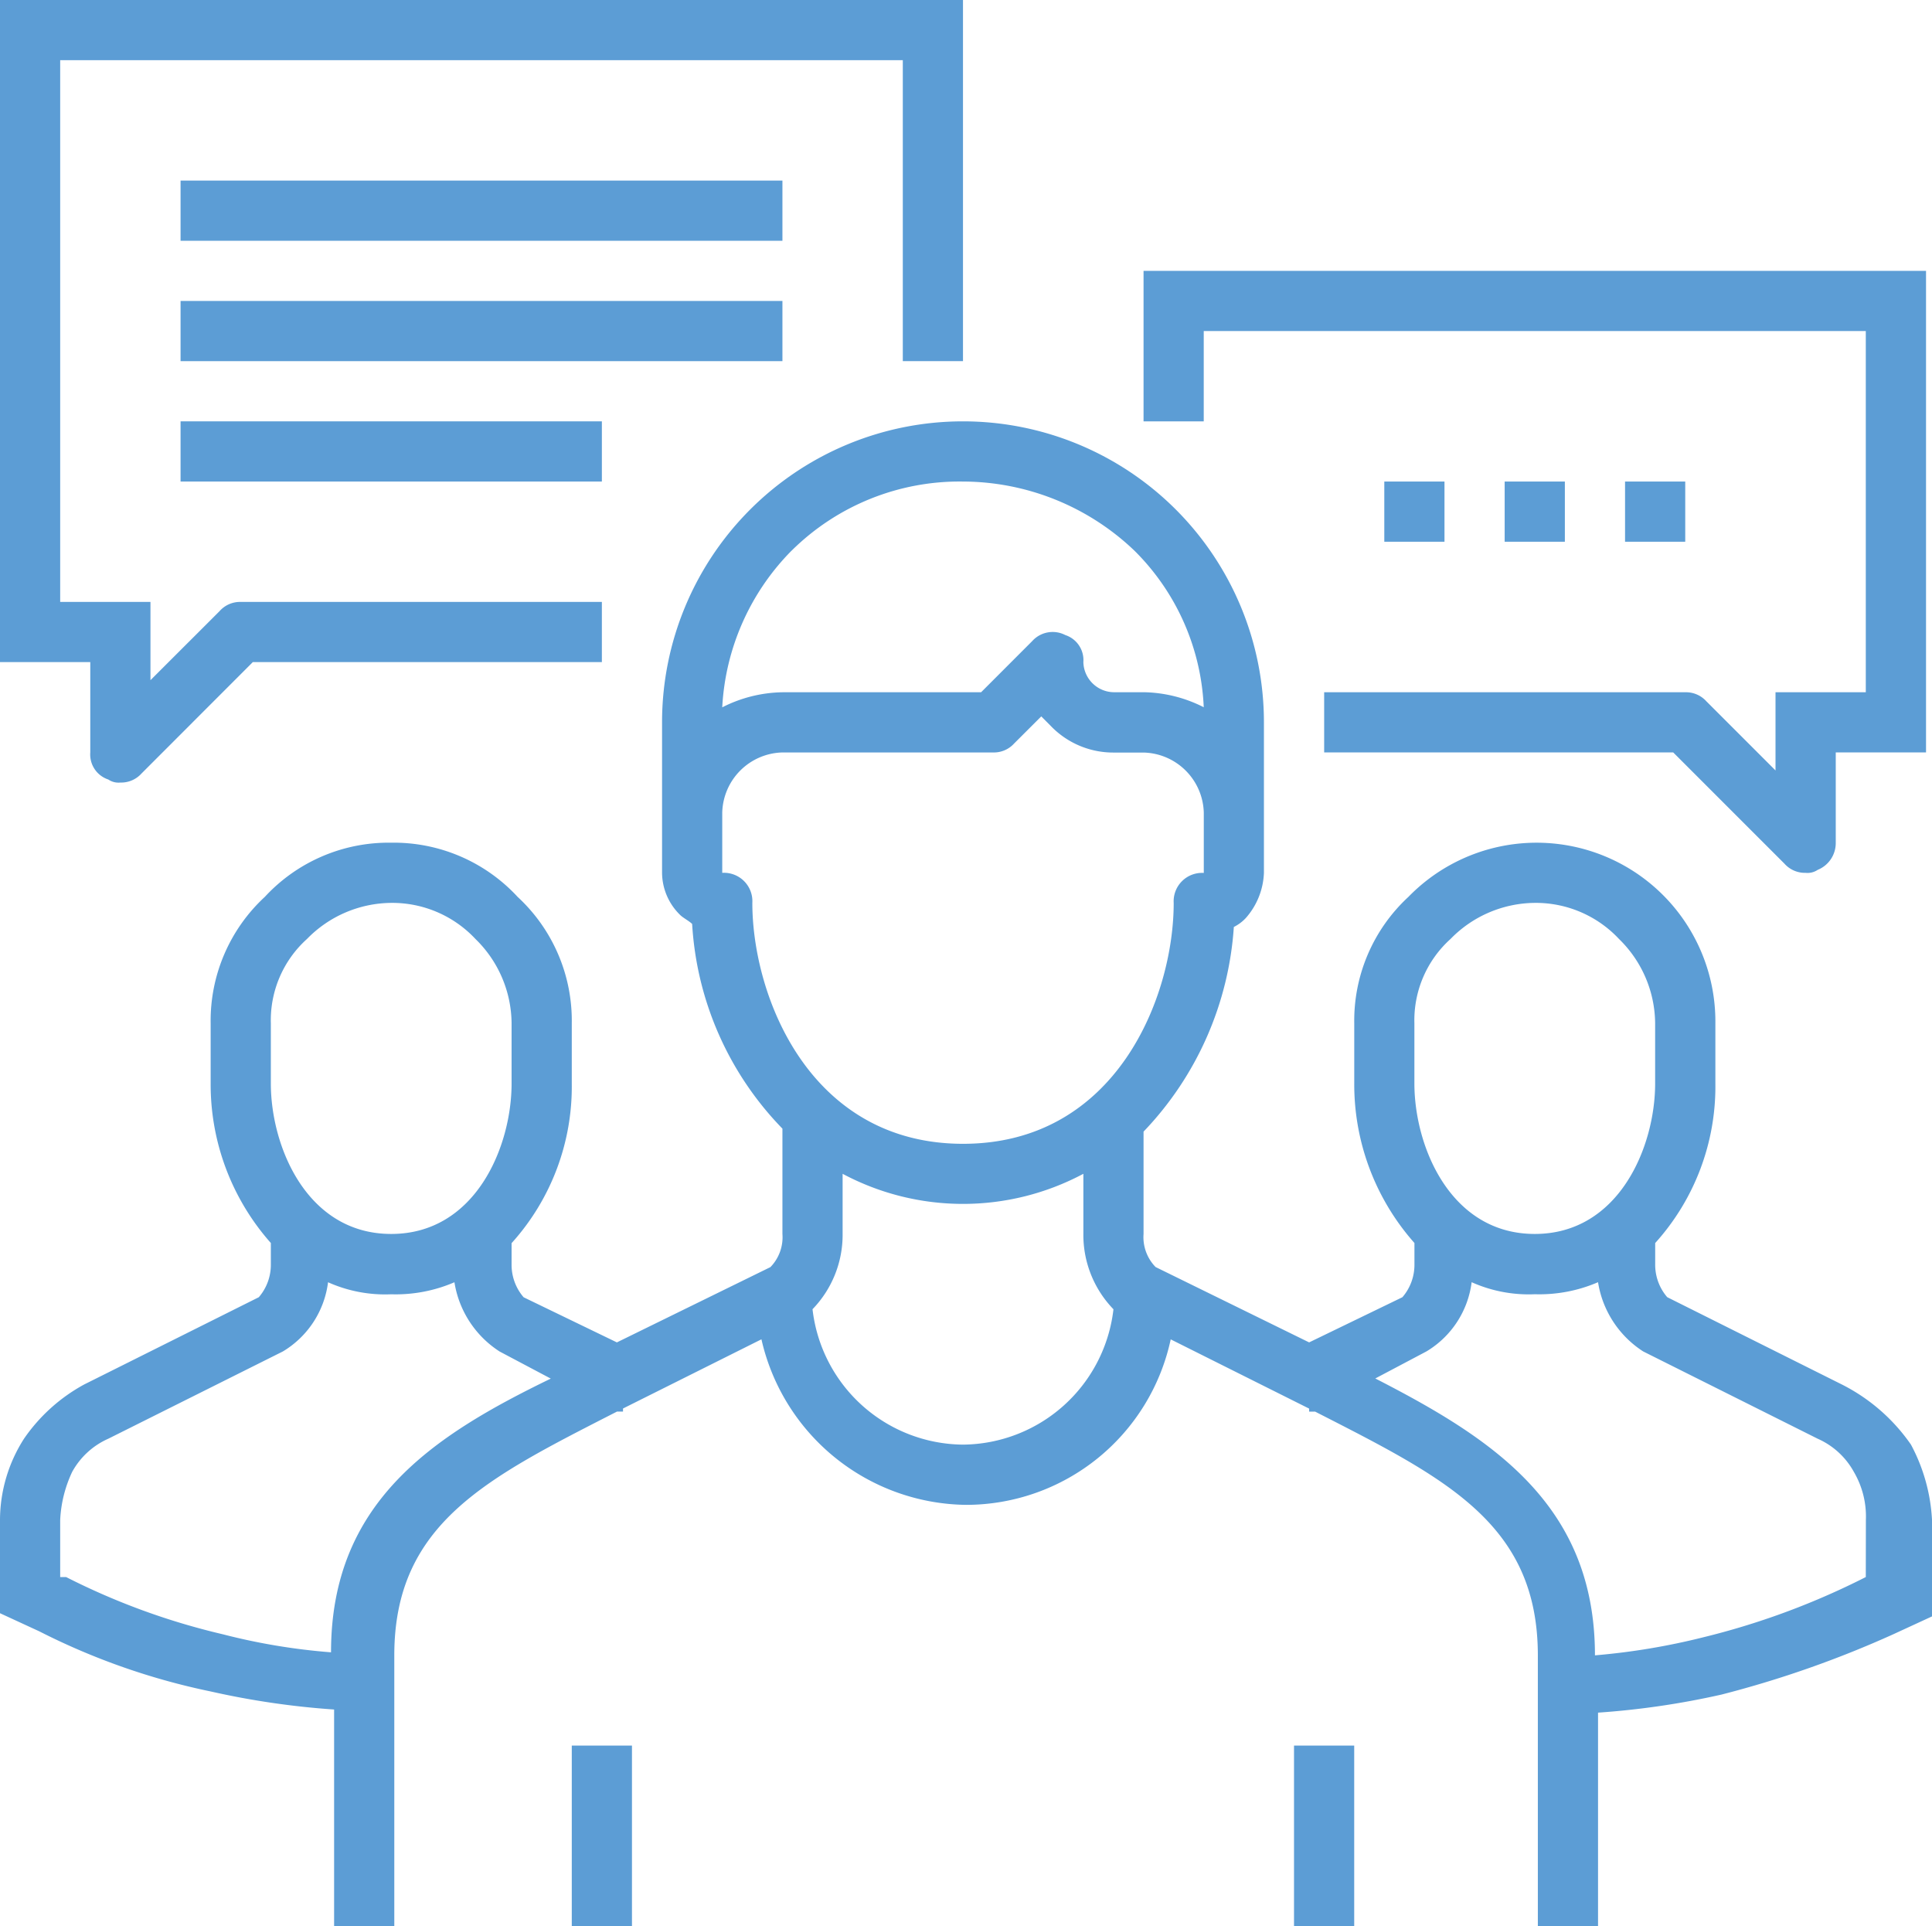 <svg xmlns="http://www.w3.org/2000/svg" viewBox="0 0 40.125 40"><defs><style>.a{fill:#5c9dd5;}</style></defs><g transform="translate(0 -0.8)"><g transform="translate(0 0.8)"><path class="a" d="M39.688,134.05a3.858,3.858,0,0,0-1.437-1.25l-3.625-1.812a1.03,1.03,0,0,1-.25-.687v-.437a4.848,4.848,0,0,0,1.25-3.312V125.3a3.713,3.713,0,0,0-6.375-2.625,3.5,3.5,0,0,0-1.125,2.625v1.25a4.963,4.963,0,0,0,1.25,3.313v.438a1.03,1.03,0,0,1-.25.688l-1.937.938L24,130.362a.888.888,0,0,1-.25-.687V127.55a6.794,6.794,0,0,0,1.875-4.25.863.863,0,0,0,.25-.187,1.5,1.5,0,0,0,.375-.937V119.05a6.25,6.25,0,1,0-12.5,0v3.125a1.234,1.234,0,0,0,.375.875c.063.063.188.125.25.188a6.65,6.65,0,0,0,1.875,4.25v2.188a.888.888,0,0,1-.25.688l-3.188,1.563-1.937-.937a1.03,1.03,0,0,1-.25-.687v-.437a4.848,4.848,0,0,0,1.25-3.312V125.3a3.5,3.5,0,0,0-1.125-2.625,3.5,3.5,0,0,0-2.625-1.125A3.5,3.5,0,0,0,5.5,122.675,3.5,3.5,0,0,0,4.375,125.3v1.25a4.963,4.963,0,0,0,1.25,3.313v.438a1.03,1.03,0,0,1-.25.688L1.75,132.8A3.61,3.61,0,0,0,.5,133.925a3.143,3.143,0,0,0-.5,1.688v1.938l.813.375a14.193,14.193,0,0,0,3.563,1.25,16.866,16.866,0,0,0,2.563.375v4.5h1.25v-5.625c0-2.75,1.938-3.687,4.625-5.062h.125V133.3l2.875-1.437a4.413,4.413,0,0,0,4.25,3.438,4.348,4.348,0,0,0,4.25-3.437l2.875,1.438v.063h.125c2.688,1.375,4.625,2.313,4.625,5.063v5.625h1.25v-4.437a16.866,16.866,0,0,0,2.563-.375,21.8,21.8,0,0,0,3.563-1.25l.813-.375v-1.937A3.712,3.712,0,0,0,39.688,134.05ZM5.625,125.3a2.27,2.27,0,0,1,.75-1.75,2.468,2.468,0,0,1,1.75-.75,2.365,2.365,0,0,1,1.75.75,2.468,2.468,0,0,1,.75,1.75v1.25c0,1.313-.75,3.125-2.5,3.125s-2.5-1.812-2.5-3.125Zm1.25,13.063a13.007,13.007,0,0,1-2.25-.375,14.422,14.422,0,0,1-3.25-1.187H1.25v-1.187a2.62,2.62,0,0,1,.25-1,1.59,1.59,0,0,1,.75-.687l3.625-1.812a1.96,1.96,0,0,0,.938-1.437,2.9,2.9,0,0,0,1.312.25,3.074,3.074,0,0,0,1.313-.25,2.1,2.1,0,0,0,.938,1.438l1.063.563C9,133.862,6.875,135.237,6.875,138.362Zm9.563-22.875A4.955,4.955,0,0,1,20,114.05a5.172,5.172,0,0,1,3.563,1.438A4.873,4.873,0,0,1,25,118.737a2.845,2.845,0,0,0-1.25-.312h-.625a.641.641,0,0,1-.625-.625.547.547,0,0,0-.375-.562.571.571,0,0,0-.687.125l-1.062,1.063H16.25a2.845,2.845,0,0,0-1.25.313A5,5,0,0,1,16.438,115.487Zm-.813,7.313a.59.59,0,0,0-.625-.625v-1.25a1.282,1.282,0,0,1,1.25-1.25h4.375a.567.567,0,0,0,.438-.187l.563-.562.187.188a1.8,1.8,0,0,0,1.313.563h.625a1.282,1.282,0,0,1,1.25,1.25v1.25a.59.59,0,0,0-.625.625c0,1.938-1.187,5-4.375,5S15.625,124.737,15.625,122.8ZM20,134.05a3.173,3.173,0,0,1-3.125-2.812,2.22,2.22,0,0,0,.625-1.562v-1.25a5.313,5.313,0,0,0,5,0v1.25a2.22,2.22,0,0,0,.625,1.563A3.173,3.173,0,0,1,20,134.05Zm9.375-8.75a2.27,2.27,0,0,1,.75-1.75,2.468,2.468,0,0,1,1.75-.75,2.365,2.365,0,0,1,1.75.75,2.468,2.468,0,0,1,.75,1.75v1.25c0,1.313-.75,3.125-2.5,3.125s-2.5-1.812-2.5-3.125Zm9.375,11.5-.125.063a15.621,15.621,0,0,1-3.25,1.188,14.089,14.089,0,0,1-2.25.375c0-3.125-2.125-4.5-4.562-5.75l1.063-.562a1.96,1.96,0,0,0,.938-1.437,2.9,2.9,0,0,0,1.313.25,3.074,3.074,0,0,0,1.312-.25,2.1,2.1,0,0,0,.938,1.438l3.625,1.813a1.59,1.59,0,0,1,.75.688,1.834,1.834,0,0,1,.25,1Z" transform="translate(0 -104.05)"/><rect class="a" width="1.25" height="3.75" transform="translate(11.875 36.25)"/><rect class="a" width="1.25" height="3.75" transform="translate(26.875 36.25)"/><rect class="a" width="1.25" height="1.25" transform="translate(28.75 10)"/><rect class="a" width="1.25" height="1.25" transform="translate(31.25 10)"/><rect class="a" width="1.25" height="1.25" transform="translate(33.75 10)"/><path class="a" d="M305.25,74.05H319v7.5h-1.875v1.625l-1.437-1.437a.567.567,0,0,0-.437-.187h-7.5V82.8H315l2.313,2.313a.567.567,0,0,0,.438.188.376.376,0,0,0,.25-.062.6.6,0,0,0,.375-.562V82.8h1.875v-10H304v3.125h1.25Z" transform="translate(-280.25 -67.175)"/><rect class="a" width="12.5" height="1.25" transform="translate(3.75 3.75)"/><rect class="a" width="12.5" height="1.25" transform="translate(3.75 6.25)"/><rect class="a" width="8.75" height="1.25" transform="translate(3.75 8.75)"/><path class="a" d="M1.875,16.425a.547.547,0,0,0,.375.563.376.376,0,0,0,.25.063.567.567,0,0,0,.438-.187L5.25,14.55H12.5V13.3H5a.567.567,0,0,0-.437.188L3.125,14.925V13.3H1.25V2.05h17.5V8.3H20V.8H0V14.55H1.875Z" transform="translate(0 -0.8)"/></g></g></svg>